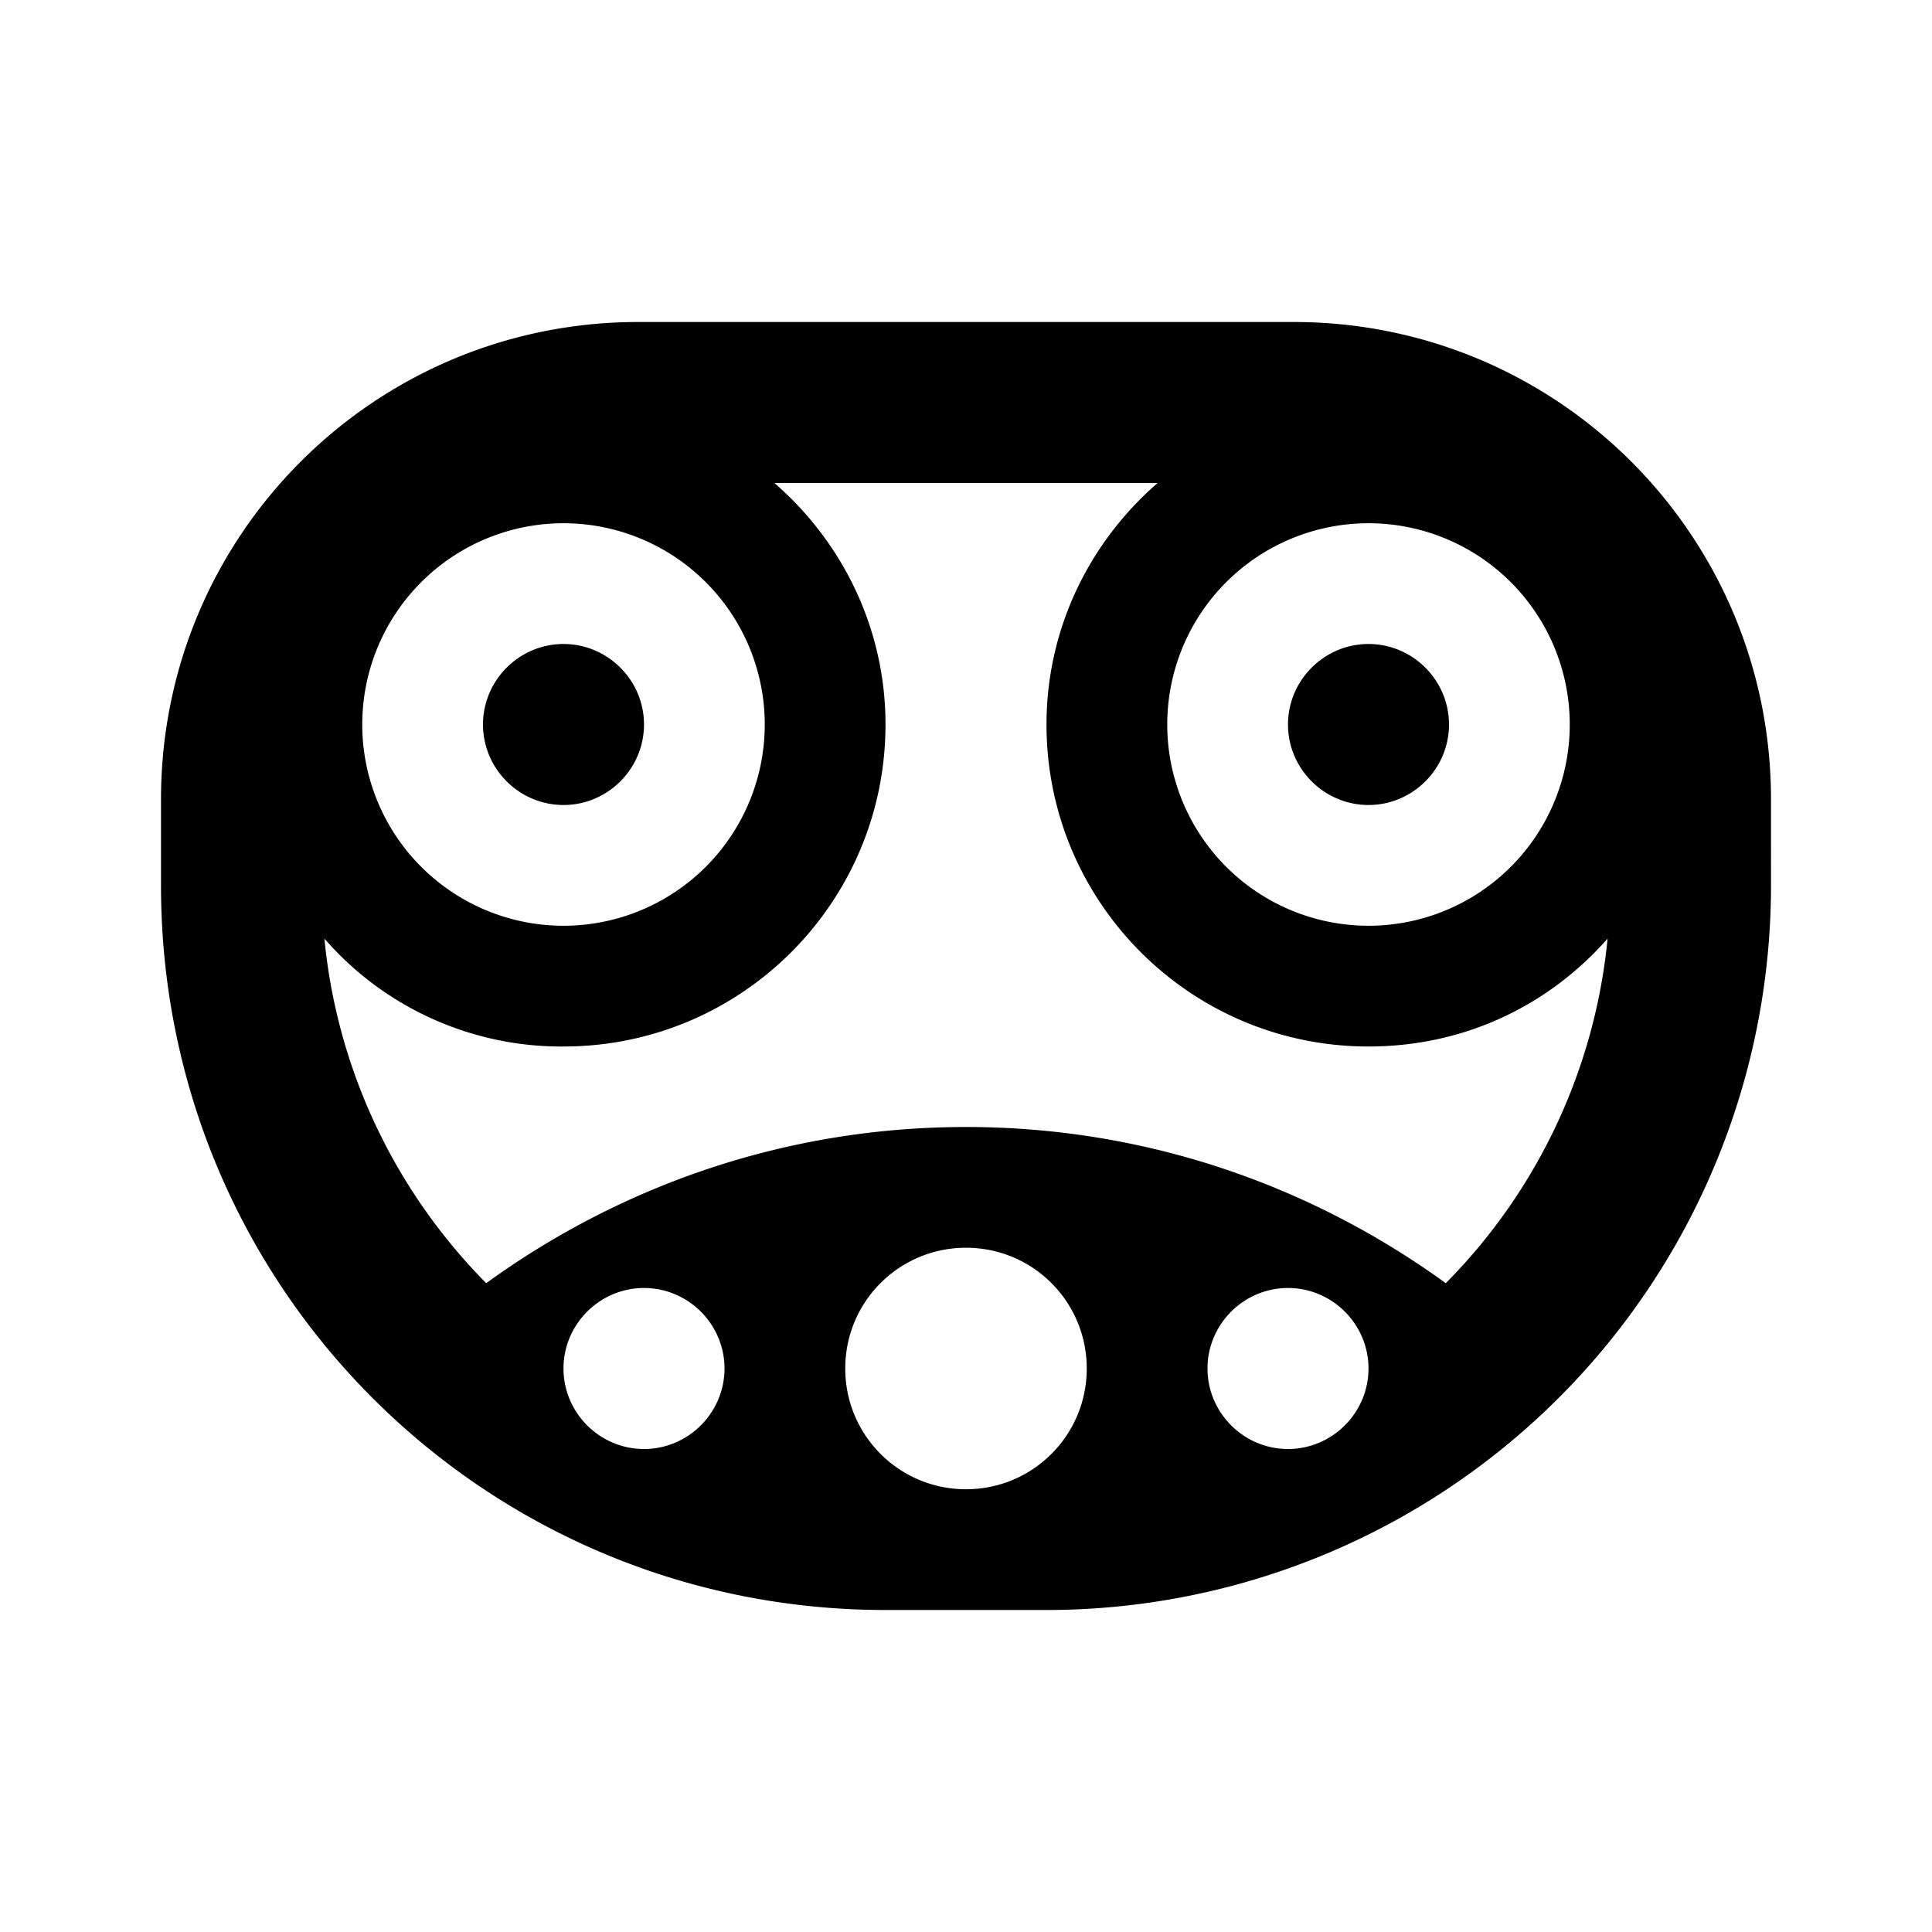 <svg xmlns="http://www.w3.org/2000/svg" width="1em" height="1em" viewBox="0 0 24 24"><path fill="currentColor" d="M6 9c0-.55.45-1 1-1s1 .45 1 1s-.45 1-1 1s-1-.45-1-1m11 1c.55 0 1-.45 1-1s-.45-1-1-1s-1 .45-1 1s.45 1 1 1m5-.07V11a9 9 0 0 1-9 9h-2c-4.97 0-9-4-9-9V9.93C2 6.65 4.65 4 7.93 4h8.14C19.35 4 22 6.65 22 9.93M14.5 9a2.5 2.5 0 0 0 5 0a2.5 2.5 0 0 0-5 0m-10 0a2.5 2.5 0 0 0 5 0a2.5 2.5 0 0 0-5 0M9 17c0-.55-.45-1-1-1s-1 .45-1 1s.45 1 1 1s1-.45 1-1m4.5 0c0-.83-.67-1.5-1.5-1.5s-1.5.67-1.5 1.5s.67 1.5 1.5 1.5s1.5-.67 1.5-1.5m3.5 0c0-.55-.45-1-1-1s-1 .45-1 1s.45 1 1 1s1-.45 1-1m2.97-5.34C19.23 12.5 18.18 13 17 13c-2.21 0-4-1.79-4-4c0-1.2.54-2.27 1.38-3H9.62c.84.73 1.38 1.8 1.38 3c0 2.21-1.79 4-4 4a3.9 3.9 0 0 1-2.97-1.34c.16 1.66.9 3.16 2.01 4.28C7.71 14.73 9.76 14 12 14c2.24 0 4.29.73 5.96 1.94a7.044 7.044 0 0 0 2.01-4.28"/></svg>
